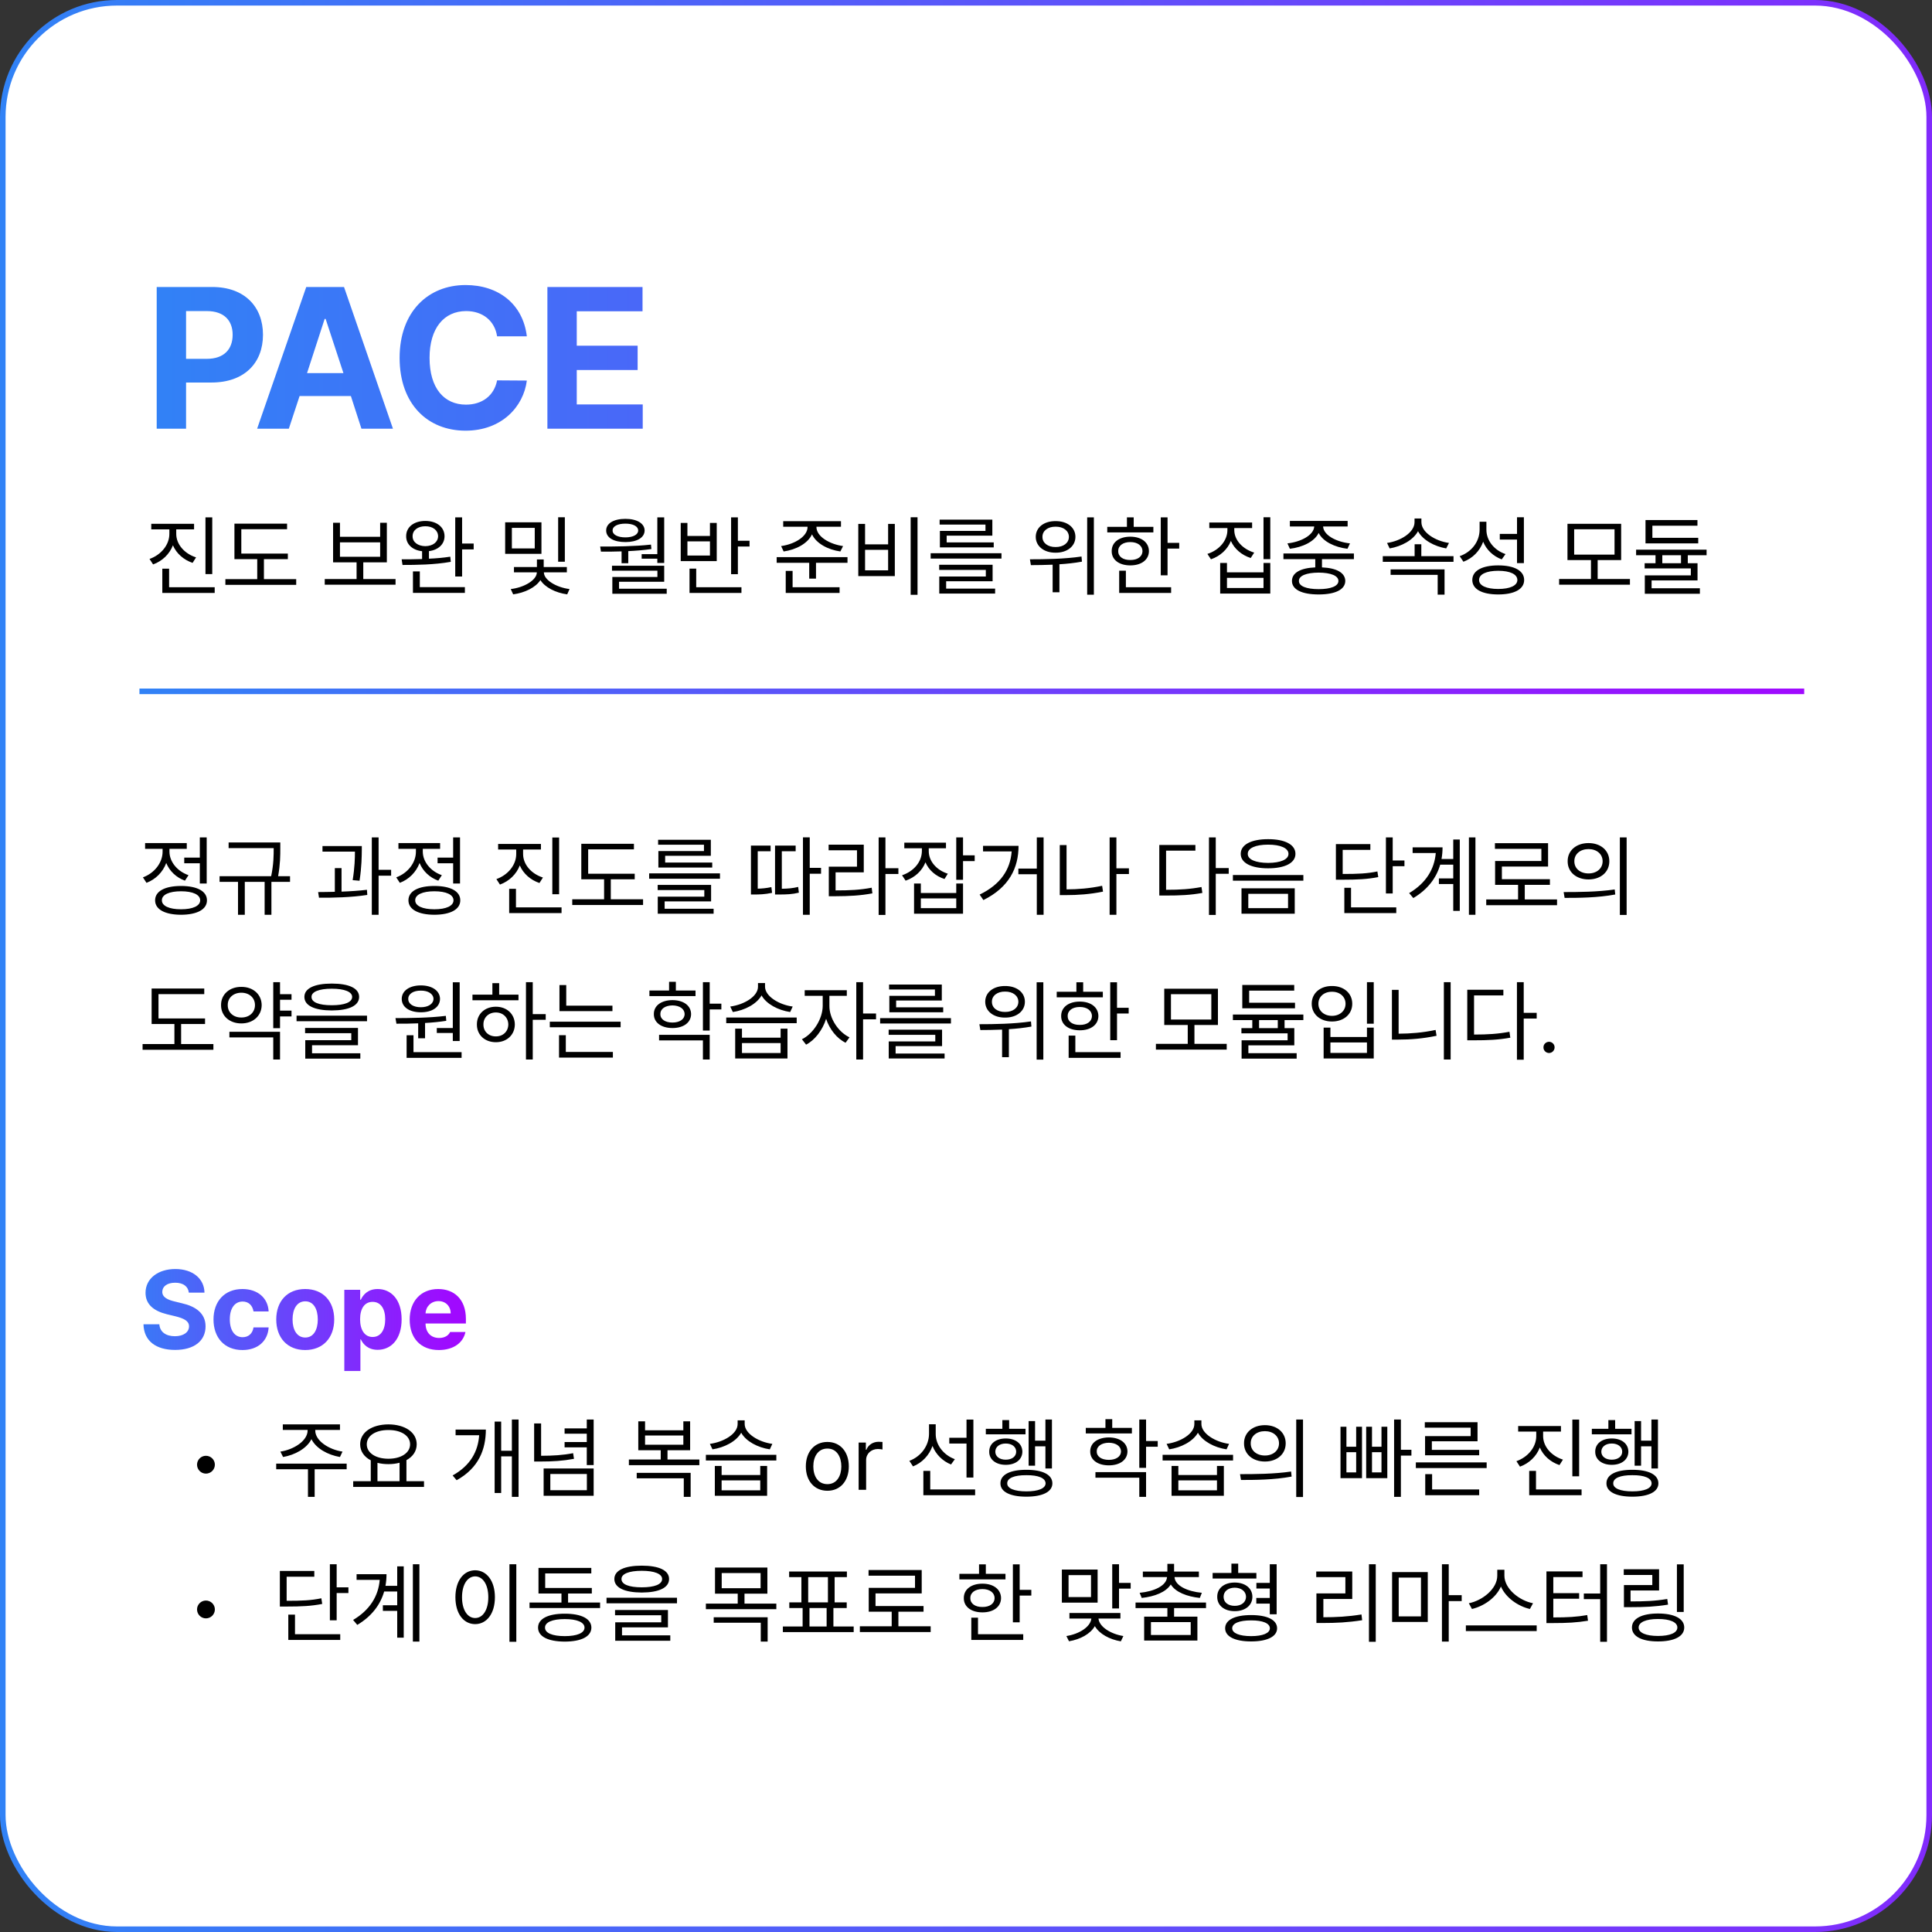 <svg width="347" height="347" viewBox="0 0 347 347" fill="none" xmlns="http://www.w3.org/2000/svg">
<rect x="0" y="0" width="347" height="347" fill="#333333" stroke="none"/>
<rect x="0.5" y="0.5" width="346" height="346" rx="20.5" fill="white" stroke="url(#paint0_linear_469_1567)"/>
<path d="M28.145 77V51.547H38.129C43.93 51.547 47.234 55.098 47.234 60.125C47.234 65.223 43.859 68.703 37.988 68.703H33.418V77H28.145ZM33.418 64.449H37.145C40.273 64.449 41.785 62.691 41.785 60.125C41.785 57.594 40.273 55.871 37.145 55.871H33.418V64.449ZM51.875 77H46.18L55.004 51.547H61.789L70.578 77H64.918L63.02 71.129H53.809L51.875 77ZM55.145 67.016H61.684L58.484 57.277H58.309L55.145 67.016ZM89.281 60.406C88.859 57.594 86.68 55.871 83.727 55.871C79.754 55.871 77.152 58.93 77.152 64.273C77.152 69.758 79.789 72.676 83.691 72.676C86.609 72.676 88.754 71.059 89.281 68.316L94.625 68.352C94.027 73.062 90.09 77.352 83.621 77.352C76.801 77.352 71.773 72.57 71.773 64.273C71.773 55.977 76.906 51.195 83.621 51.195C89.492 51.195 93.922 54.57 94.625 60.406H89.281ZM98.316 77V51.547H115.402V55.906H103.59V62.094H114.523V66.453H103.59V72.641H115.438V77H98.316Z" fill="url(#paint1_linear_469_1567)"/>
<path d="M25.045 124.168L324.045 124.168" stroke="url(#paint2_linear_469_1567)"/>
<path d="M33.913 232.162C33.795 231.049 32.897 230.385 31.471 230.385C29.987 230.385 29.166 231.068 29.147 232.006C29.127 233.021 30.202 233.49 31.413 233.764L32.682 234.076C35.104 234.623 36.92 235.854 36.92 238.217C36.92 240.814 34.889 242.455 31.452 242.455C28.034 242.455 25.846 240.873 25.768 237.846H28.62C28.717 239.271 29.85 239.994 31.413 239.994C32.956 239.994 33.952 239.271 33.952 238.217C33.952 237.26 33.073 236.811 31.53 236.42L29.987 236.049C27.604 235.463 26.139 234.271 26.139 232.201C26.139 229.623 28.405 227.924 31.491 227.924C34.616 227.924 36.686 229.662 36.725 232.162H33.913ZM43.541 242.475C40.299 242.475 38.346 240.229 38.346 236.986C38.346 233.744 40.319 231.518 43.541 231.518C46.276 231.518 48.131 233.119 48.248 235.541H45.534C45.358 234.486 44.674 233.764 43.581 233.764C42.194 233.764 41.276 234.936 41.276 236.947C41.276 238.998 42.174 240.17 43.581 240.17C44.596 240.17 45.358 239.545 45.534 238.412H48.248C48.112 240.814 46.354 242.475 43.541 242.475ZM54.811 242.475C51.608 242.475 49.616 240.268 49.616 236.986C49.616 233.705 51.608 231.518 54.811 231.518C58.014 231.518 60.026 233.705 60.026 236.986C60.026 240.268 58.014 242.475 54.811 242.475ZM54.831 240.229C56.315 240.229 57.077 238.842 57.077 236.986C57.077 235.111 56.315 233.725 54.831 233.725C53.327 233.725 52.545 235.111 52.545 236.986C52.545 238.842 53.327 240.229 54.831 240.229ZM61.842 246.244V231.654H64.694V233.432H64.811C65.202 232.572 66.061 231.518 67.838 231.518C70.182 231.518 72.135 233.334 72.135 236.967C72.135 240.502 70.26 242.436 67.838 242.436C66.1 242.436 65.221 241.439 64.811 240.561H64.733V246.244H61.842ZM64.674 236.947C64.674 238.861 65.495 240.131 66.92 240.131C68.405 240.131 69.186 238.822 69.186 236.947C69.186 235.092 68.405 233.822 66.92 233.822C65.475 233.822 64.674 235.033 64.674 236.947ZM78.815 242.475C75.573 242.475 73.581 240.365 73.581 237.006C73.581 233.725 75.592 231.518 78.698 231.518C81.491 231.518 83.678 233.275 83.678 236.889V237.709H76.432C76.432 239.311 77.389 240.307 78.874 240.307C79.85 240.307 80.553 239.877 80.846 239.232H83.6C83.19 241.186 81.432 242.475 78.815 242.475ZM76.432 235.893H80.944C80.944 234.604 80.045 233.686 78.756 233.686C77.428 233.686 76.481 234.672 76.432 235.893Z" fill="url(#paint3_linear_469_1567)"/>
<path d="M36.983 264.671C36.108 264.671 35.389 263.953 35.389 263.062C35.389 262.187 36.108 261.468 36.983 261.468C37.873 261.468 38.592 262.187 38.592 263.062C38.592 263.953 37.873 264.671 36.983 264.671ZM56.623 256.921C56.608 258.781 59.092 260.359 61.514 260.718L61.061 261.687C58.889 261.32 56.78 260.164 55.936 258.484C55.092 260.164 52.975 261.32 50.842 261.687L50.358 260.718C52.764 260.359 55.248 258.781 55.248 256.921V256.828H50.795V255.828H61.061V256.828H56.623V256.921ZM62.264 262.875V263.89H56.514V268.843H55.311V263.89H49.608V262.875H62.264ZM76.155 266.031V267.062H63.436V266.031H66.592V262.281C65.405 261.664 64.686 260.664 64.686 259.406C64.686 257.25 66.795 255.843 69.764 255.828C72.733 255.843 74.842 257.25 74.842 259.406C74.842 260.64 74.147 261.632 72.999 262.25V266.031H76.155ZM69.764 256.843C67.483 256.828 65.874 257.859 65.874 259.406C65.874 260.953 67.483 262 69.764 262C72.03 262 73.655 260.953 73.655 259.406C73.655 257.859 72.03 256.828 69.764 256.843ZM67.795 266.031H71.764V262.718C71.163 262.882 70.491 262.968 69.764 262.968C69.053 262.968 68.389 262.89 67.795 262.734V266.031ZM93.139 254.953V268.843H91.936V261.578H90.014V268.156H88.842V255.328H90.014V260.562H91.936V254.953H93.139ZM87.264 256.765C87.249 260.296 86.014 263.64 82.014 265.859L81.295 265C84.522 263.203 85.858 260.656 86.061 257.781H81.827V256.765H87.264ZM97.186 255.656V261.468C99.35 261.46 101.045 261.367 102.936 261L103.092 262.015C101.061 262.39 99.327 262.5 96.983 262.5H95.936V255.656H97.186ZM106.624 254.953V263.14H105.389V259.953H101.405V259H105.389V257.5H101.405V256.546H105.389V254.953H106.624ZM106.624 263.75V268.656H97.639V263.75H106.624ZM98.842 264.734V267.656H105.405V264.734H98.842ZM125.608 262.14V263.156H112.952V262.14H118.67V260.468H114.639V255.281H115.858V256.89H122.733V255.281H123.952V260.468H119.889V262.14H125.608ZM124.045 264.531V268.843H122.811V265.515H114.358V264.531H124.045ZM115.858 259.484H122.733V257.828H115.858V259.484ZM129.608 263.296V264.921H136.545V263.296H137.78V268.656H128.389V263.296H129.608ZM129.608 267.671H136.545V265.89H129.608V267.671ZM139.436 261.296V262.312H126.78V261.296H139.436ZM133.749 255.765C133.749 257.484 136.28 259.015 138.717 259.328L138.264 260.312C136.108 259.992 133.999 258.89 133.124 257.328C132.233 258.898 130.108 259.992 127.967 260.312L127.499 259.328C129.967 259 132.483 257.531 132.483 255.765V255.109H133.749V255.765ZM148.608 267.75C146.295 267.75 144.733 266.015 144.733 263.375C144.733 260.734 146.295 258.984 148.608 258.984C150.905 258.984 152.452 260.734 152.452 263.375C152.452 266.015 150.905 267.75 148.608 267.75ZM148.608 266.562C150.311 266.562 151.108 265.062 151.108 263.375C151.108 261.687 150.311 260.171 148.608 260.171C146.874 260.171 146.077 261.687 146.077 263.375C146.077 265.062 146.874 266.562 148.608 266.562ZM154.217 267.578V259.093H155.514V260.39H155.608C155.92 259.531 156.795 258.953 157.795 258.953C157.999 258.953 158.342 258.968 158.499 258.984V260.343C158.405 260.312 158.03 260.25 157.686 260.25C156.467 260.25 155.561 261.093 155.561 262.234V267.578H154.217ZM168.061 257.578C168.061 259.515 169.467 261.343 171.499 262.078L170.811 263.031C169.288 262.421 168.077 261.21 167.483 259.703C166.889 261.382 165.624 262.718 163.983 263.375L163.327 262.375C165.405 261.609 166.842 259.671 166.858 257.531V255.812H168.061V257.578ZM174.827 254.968V265.375H173.592V259.265H170.499V258.234H173.592V254.968H174.827ZM175.139 267.515V268.546H165.842V264.187H167.077V267.515H175.139ZM188.936 254.953V263.75H187.764V259.765H185.905V263.25H184.749V255.234H185.905V258.75H187.764V254.953H188.936ZM184.186 256.625V257.609H177.061V256.625H180.03V255.062H181.249V256.625H184.186ZM180.639 258.359C182.405 258.359 183.608 259.281 183.624 260.734C183.608 262.156 182.405 263.093 180.639 263.093C178.889 263.093 177.655 262.156 177.67 260.734C177.655 259.281 178.889 258.359 180.639 258.359ZM180.639 259.265C179.53 259.265 178.764 259.859 178.764 260.734C178.764 261.593 179.53 262.171 180.639 262.171C181.749 262.171 182.514 261.593 182.514 260.734C182.514 259.859 181.749 259.265 180.639 259.265ZM184.342 263.984C187.264 263.984 189.014 264.859 189.014 266.421C189.014 267.937 187.264 268.812 184.342 268.812C181.42 268.812 179.67 267.937 179.686 266.421C179.67 264.859 181.42 263.984 184.342 263.984ZM184.342 264.953C182.186 264.937 180.889 265.468 180.905 266.421C180.889 267.328 182.186 267.859 184.342 267.859C186.499 267.859 187.78 267.328 187.795 266.421C187.78 265.468 186.499 264.937 184.342 264.953ZM203.295 256.453V257.453H195.014V256.453H198.545V254.89H199.764V256.453H203.295ZM199.155 258.171C201.155 258.187 202.483 259.156 202.499 260.687C202.483 262.203 201.155 263.187 199.155 263.187C197.155 263.187 195.795 262.203 195.811 260.687C195.795 259.156 197.155 258.187 199.155 258.171ZM199.155 259.125C197.842 259.14 196.967 259.75 196.983 260.687C196.967 261.609 197.842 262.203 199.155 262.203C200.452 262.203 201.327 261.609 201.342 260.687C201.327 259.75 200.452 259.14 199.155 259.125ZM205.842 254.953V258.812H207.936V259.843H205.842V263.64H204.624V254.953H205.842ZM205.842 264.406V268.843H204.624V265.406H196.749V264.406H205.842ZM211.639 263.296V264.921H218.577V263.296H219.811V268.656H210.42V263.296H211.639ZM211.639 267.671H218.577V265.89H211.639V267.671ZM221.467 261.296V262.312H208.811V261.296H221.467ZM215.78 255.765C215.78 257.484 218.311 259.015 220.749 259.328L220.295 260.312C218.139 259.992 216.03 258.89 215.155 257.328C214.264 258.898 212.139 259.992 209.999 260.312L209.53 259.328C211.999 259 214.514 257.531 214.514 255.765V255.109H215.78V255.765ZM227.186 255.968C229.374 255.968 230.92 257.296 230.92 259.234C230.92 261.171 229.374 262.5 227.186 262.5C224.999 262.5 223.42 261.171 223.436 259.234C223.42 257.296 224.999 255.968 227.186 255.968ZM227.186 257.046C225.702 257.046 224.624 257.937 224.639 259.234C224.624 260.531 225.702 261.421 227.186 261.421C228.655 261.421 229.717 260.531 229.717 259.234C229.717 257.937 228.655 257.046 227.186 257.046ZM234.03 254.953V268.875H232.811V254.953H234.03ZM222.717 264.765C225.28 264.765 228.811 264.75 231.889 264.296L231.983 265.203C228.811 265.796 225.389 265.812 222.889 265.812L222.717 264.765ZM251.608 254.953V260.39H253.499V261.437H251.608V268.843H250.389V254.953H251.608ZM241.827 256.25V259.843H243.577V256.25H244.624V265.484H240.764V256.25H241.827ZM241.827 264.453H243.577V260.828H241.827V264.453ZM246.42 256.25V259.843H248.124V256.25H249.17V265.484H245.374V256.25H246.42ZM246.42 264.453H248.124V260.828H246.42V264.453ZM267.014 262.656V263.671H254.295V262.656H267.014ZM265.67 267.515V268.546H255.983V264.765H257.217V267.515H265.67ZM265.374 255.437V258.859H257.17V260.406H265.67V261.375H255.952V257.937H264.139V256.421H255.905V255.437H265.374ZM277.155 257.937C277.155 259.812 278.639 261.5 280.717 262.156L280.092 263.14C278.475 262.593 277.186 261.453 276.561 259.984C275.952 261.57 274.647 262.82 272.999 263.421L272.358 262.437C274.436 261.703 275.92 259.906 275.92 257.937V257.125H272.67V256.125H280.358V257.125H277.155V257.937ZM283.624 254.968V265.156H282.405V254.968H283.624ZM284.061 267.515V268.546H274.655V264.187H275.874V267.515H284.061ZM297.78 254.953V263.75H296.608V259.765H294.749V263.25H293.592V255.234H294.749V258.75H296.608V254.953H297.78ZM293.03 256.625V257.609H285.905V256.625H288.874V255.062H290.092V256.625H293.03ZM289.483 258.359C291.249 258.359 292.452 259.281 292.467 260.734C292.452 262.156 291.249 263.093 289.483 263.093C287.733 263.093 286.499 262.156 286.514 260.734C286.499 259.281 287.733 258.359 289.483 258.359ZM289.483 259.265C288.374 259.265 287.608 259.859 287.608 260.734C287.608 261.593 288.374 262.171 289.483 262.171C290.592 262.171 291.358 261.593 291.358 260.734C291.358 259.859 290.592 259.265 289.483 259.265ZM293.186 263.984C296.108 263.984 297.858 264.859 297.858 266.421C297.858 267.937 296.108 268.812 293.186 268.812C290.264 268.812 288.514 267.937 288.53 266.421C288.514 264.859 290.264 263.984 293.186 263.984ZM293.186 264.953C291.03 264.937 289.733 265.468 289.749 266.421C289.733 267.328 291.03 267.859 293.186 267.859C295.342 267.859 296.624 267.328 296.639 266.421C296.624 265.468 295.342 264.937 293.186 264.953ZM36.983 290.671C36.108 290.671 35.389 289.953 35.389 289.062C35.389 288.187 36.108 287.468 36.983 287.468C37.873 287.468 38.592 288.187 38.592 289.062C38.592 289.953 37.873 290.671 36.983 290.671ZM60.467 280.953V285.093H62.577V286.125H60.467V291.015H59.248V280.953H60.467ZM56.452 282.156V283.187H51.483V287.515C54.272 287.515 55.858 287.445 57.717 287.062L57.873 288.078C55.92 288.453 54.264 288.546 51.342 288.546H50.264V282.156H56.452ZM61.108 293.515V294.546H51.78V290H52.983V293.515H61.108ZM75.327 280.953V294.843H74.155V280.953H75.327ZM72.514 281.328V294.14H71.342V289.328H68.764V288.312H71.342V285.843H68.999C68.319 288.195 66.795 290.273 64.17 291.843L63.42 290.953C66.444 289.164 67.96 286.656 68.202 283.75H64.045V282.734H69.42C69.42 283.445 69.358 284.148 69.233 284.828H71.342V281.328H72.514ZM92.733 280.953V294.875H91.499V280.953H92.733ZM85.342 282.031C87.405 282.046 88.889 283.921 88.889 286.875C88.889 289.828 87.405 291.703 85.342 291.703C83.264 291.703 81.795 289.828 81.795 286.875C81.795 283.921 83.264 282.046 85.342 282.031ZM85.342 283.125C83.952 283.14 82.983 284.609 82.983 286.875C82.983 289.14 83.952 290.609 85.342 290.609C86.733 290.609 87.702 289.14 87.702 286.875C87.702 284.609 86.733 283.14 85.342 283.125ZM107.78 287.828V288.812H95.108V287.828H100.842V286.203H96.717V281.609H106.202V282.593H97.92V285.203H106.295V286.203H102.03V287.828H107.78ZM101.436 289.828C104.42 289.828 106.202 290.734 106.217 292.328C106.202 293.937 104.42 294.828 101.436 294.843C98.436 294.828 96.639 293.937 96.639 292.328C96.639 290.734 98.436 289.828 101.436 289.828ZM101.436 290.796C99.202 290.796 97.874 291.375 97.889 292.328C97.874 293.296 99.202 293.859 101.436 293.859C103.639 293.859 104.983 293.296 104.983 292.328C104.983 291.375 103.639 290.796 101.436 290.796ZM115.264 281.203C118.358 281.203 120.17 282.046 120.17 283.593C120.17 285.171 118.358 286.015 115.264 286.031C112.17 286.015 110.342 285.171 110.342 283.593C110.342 282.046 112.17 281.203 115.264 281.203ZM115.264 282.125C112.952 282.125 111.608 282.687 111.624 283.593C111.608 284.562 112.952 285.093 115.264 285.093C117.561 285.093 118.92 284.562 118.92 283.593C118.92 282.687 117.561 282.125 115.264 282.125ZM121.592 286.968V287.968H108.936V286.968H121.592ZM119.967 289.171V292.281H111.717V293.718H120.389V294.687H110.499V291.375H118.764V290.109H110.467V289.171H119.967ZM137.827 281.546V286.234H133.717V288.015H139.436V289.015H126.78V288.015H132.499V286.234H128.42V281.546H137.827ZM129.624 282.531V285.25H136.608V282.531H129.624ZM137.874 290.468V294.843H136.639V291.453H128.186V290.468H137.874ZM153.327 292.125V293.14H140.608V292.125H144.155V288.812H141.764V287.796H143.936V283.265H141.733V282.25H152.108V283.265H149.905V287.796H152.077V288.812H149.686V292.125H153.327ZM145.155 287.796H148.702V283.265H145.155V287.796ZM145.389 292.125H148.467V288.812H145.389V292.125ZM167.155 292.093V293.125H154.436V292.093H160.155V289.468H156.03V285.187H164.342V283H155.999V281.984H165.545V286.187H157.249V288.453H165.874V289.468H161.358V292.093H167.155ZM183.139 280.968V285.546H185.233V286.578H183.139V291.375H181.92V280.968H183.139ZM180.592 282.671V283.671H172.311V282.671H175.842V280.968H177.061V282.671H180.592ZM176.452 284.437C178.436 284.437 179.78 285.453 179.795 287.031C179.78 288.593 178.436 289.593 176.452 289.593C174.452 289.593 173.092 288.593 173.108 287.031C173.092 285.453 174.452 284.437 176.452 284.437ZM176.452 285.406C175.139 285.406 174.264 286.046 174.28 287.031C174.264 288.015 175.139 288.64 176.452 288.625C177.749 288.64 178.624 288.015 178.639 287.031C178.624 286.046 177.749 285.406 176.452 285.406ZM183.78 293.515V294.546H174.452V290.546H175.655V293.515H183.78ZM197.139 281.906V287.843H190.717V281.906H197.139ZM191.92 282.906V286.843H195.952V282.906H191.92ZM200.983 280.953V284.296H203.077V285.328H200.983V288.89H199.764V280.953H200.983ZM201.233 289.703V290.703H197.295C197.428 292.187 199.499 293.484 201.764 293.843L201.311 294.796C199.28 294.46 197.436 293.453 196.639 292.062C195.85 293.46 194.022 294.453 191.999 294.781L191.53 293.843C193.827 293.484 195.858 292.21 196.014 290.703H192.077V289.703H201.233ZM216.608 287.828V288.828H210.874V290.359H215.061V294.656H205.499V290.359H209.67V288.828H203.952V287.828H216.608ZM210.874 280.875V282.265H215.327V283.25H210.952C211.038 284.796 213.249 285.835 215.858 286.078L215.499 287C213.186 286.757 211.124 285.96 210.28 284.578C209.428 285.96 207.366 286.757 205.061 287L204.686 286.078C207.311 285.835 209.506 284.796 209.608 283.25H205.264V282.265H209.67V280.875H210.874ZM206.717 291.343V293.656H213.858V291.343H206.717ZM225.655 282.515V283.515H217.795V282.515H221.17V280.843H222.389V282.515H225.655ZM221.764 284.234C223.624 284.234 224.936 285.25 224.936 286.796C224.936 288.359 223.624 289.375 221.764 289.375C219.889 289.375 218.608 288.359 218.624 286.796C218.608 285.25 219.889 284.234 221.764 284.234ZM221.764 285.156C220.561 285.171 219.764 285.828 219.764 286.796C219.764 287.781 220.561 288.421 221.764 288.421C222.967 288.421 223.78 287.781 223.795 286.796C223.78 285.828 222.967 285.171 221.764 285.156ZM229.295 280.953V289.937H228.061V288.015H225.639V287H228.061V285.312H225.655V284.296H228.061V280.953H229.295ZM224.717 290.078C227.608 290.078 229.374 290.937 229.374 292.453C229.374 293.937 227.608 294.812 224.717 294.812C221.795 294.812 220.045 293.937 220.045 292.453C220.045 290.937 221.795 290.078 224.717 290.078ZM224.717 291.031C222.608 291.031 221.311 291.546 221.311 292.453C221.311 293.328 222.608 293.859 224.717 293.859C226.795 293.859 228.077 293.328 228.077 292.453C228.077 291.546 226.795 291.031 224.717 291.031ZM247.092 280.953V294.875H245.874V280.953H247.092ZM242.874 282.25V287.187H237.686V290.468C239.991 290.468 242.045 290.367 244.53 289.968L244.655 291C242.092 291.406 239.983 291.5 237.592 291.5H236.436V286.187H241.639V283.265H236.405V282.25H242.874ZM256.436 282.359V291.312H250.03V282.359H256.436ZM251.217 283.343V290.312H255.217V283.343H251.217ZM260.202 280.953V286.5H262.53V287.562H260.202V294.843H258.983V280.953H260.202ZM270.202 283C270.202 285.375 272.92 287.5 275.342 287.953L274.78 288.984C272.686 288.5 270.475 287.007 269.577 284.953C268.678 287 266.475 288.492 264.374 288.984L263.811 287.953C266.217 287.484 268.92 285.39 268.92 283V281.937H270.202V283ZM275.999 291.937V292.953H263.28V291.937H275.999ZM288.624 280.953V294.875H287.405V287.218H284.467V286.203H287.405V280.953H288.624ZM284.233 282.234V283.25H278.983V286.14H283.624V287.14H278.983V290.5C281.538 290.5 283.163 290.414 285.077 290.078L285.217 291.093C283.202 291.421 281.499 291.515 278.811 291.515H277.749V282.234H284.233ZM302.405 280.968V289.515H301.186V280.968H302.405ZM297.983 281.843V285.656H292.858V287.625C295.342 287.625 297.202 287.562 299.452 287.187L299.592 288.203C297.264 288.578 295.358 288.656 292.795 288.656H291.67V284.687H296.764V282.875H291.639V281.843H297.983ZM297.795 289.796C300.717 289.796 302.499 290.718 302.499 292.312C302.499 293.906 300.717 294.812 297.795 294.812C294.874 294.812 293.108 293.906 293.108 292.312C293.108 290.718 294.874 289.796 297.795 289.796ZM297.795 290.781C295.639 290.781 294.311 291.359 294.311 292.312C294.311 293.265 295.639 293.828 297.795 293.828C299.952 293.828 301.264 293.265 301.264 292.312C301.264 291.359 299.952 290.781 297.795 290.781Z" fill="black"/>
<path d="M31.653 95.892C31.653 97.767 33.138 99.454 35.216 100.11L34.591 101.095C32.974 100.548 31.685 99.407 31.06 97.939C30.45 99.524 29.145 100.774 27.497 101.376L26.856 100.392C28.935 99.657 30.419 97.86 30.419 95.892V95.079H27.169V94.079H34.856V95.079H31.653V95.892ZM38.122 92.923V103.11H36.903V92.923H38.122ZM38.56 105.47V106.501H29.153V102.142H30.372V105.47H38.56ZM51.7 99.423V100.423H47.403V104.017H53.2V105.048H40.481V104.017H46.2V100.423H42.106V94.048H51.56V95.048H43.341V99.423H51.7ZM71.044 104.001V105.017H58.325V104.001H64.044V101.001H59.825V93.892H61.06V96.407H68.278V93.892H69.481V101.001H65.247V104.001H71.044ZM61.06 100.001H68.278V97.407H61.06V100.001ZM76.388 93.564C78.419 93.564 79.841 94.657 79.841 96.314C79.841 97.743 78.716 98.782 77.044 98.985V100.345C78.341 100.29 79.661 100.173 80.872 99.985L80.966 100.907C78.028 101.438 74.7 101.47 72.294 101.47L72.138 100.454C73.216 100.462 74.481 100.454 75.81 100.407V99.001C74.091 98.814 72.935 97.767 72.95 96.314C72.935 94.657 74.356 93.564 76.388 93.564ZM76.388 94.517C75.044 94.517 74.091 95.235 74.106 96.314C74.091 97.36 75.044 98.079 76.388 98.095C77.747 98.079 78.669 97.36 78.685 96.314C78.669 95.235 77.747 94.517 76.388 94.517ZM82.997 92.923V97.626H85.075V98.673H82.997V103.548H81.763V92.923H82.997ZM83.497 105.454V106.485H74.169V102.626H75.403V105.454H83.497ZM97.247 93.814V99.47H90.731V93.814H97.247ZM91.935 94.814V98.501H96.044V94.814H91.935ZM101.45 92.907V100.892H100.247V92.907H101.45ZM97.685 102.798C97.685 104.157 99.903 105.501 102.294 105.798L101.872 106.751C99.778 106.47 97.872 105.485 97.06 104.188C96.216 105.509 94.263 106.47 92.169 106.751L91.731 105.798C94.122 105.532 96.419 104.188 96.419 102.798H92.31V101.845H96.435V100.485H97.653V101.845H101.81V102.798H97.685ZM119.294 92.923V101.11H118.06V100.345H115.247V99.532H118.06V92.923H119.294ZM107.794 98.157C110.481 98.173 113.919 98.142 116.919 97.814L116.997 98.61C115.638 98.806 114.224 98.923 112.841 98.985V101.157H111.638V99.032C110.325 99.079 109.067 99.087 107.935 99.079L107.794 98.157ZM119.294 101.61V104.485H111.185V105.735H119.747V106.642H109.981V103.626H118.075V102.501H109.919V101.61H119.294ZM112.325 93.189C114.388 93.189 115.763 94.001 115.778 95.282C115.763 96.579 114.388 97.36 112.325 97.36C110.231 97.36 108.872 96.579 108.872 95.282C108.872 94.001 110.231 93.189 112.325 93.189ZM112.325 94.048C110.919 94.048 110.013 94.532 110.028 95.282C110.013 96.017 110.919 96.517 112.325 96.517C113.716 96.517 114.622 96.017 114.622 95.282C114.622 94.532 113.716 94.048 112.325 94.048ZM132.528 92.923V97.126H134.622V98.157H132.528V103.126H131.31V92.923H132.528ZM133.169 105.47V106.501H123.841V102.126H125.044V105.47H133.169ZM123.466 93.923V96.267H127.513V93.923H128.731V100.782H122.263V93.923H123.466ZM123.466 99.782H127.513V97.235H123.466V99.782ZM146.638 94.642C146.622 96.345 148.966 97.735 151.419 98.079L150.935 99.048C148.692 98.728 146.599 97.603 145.841 95.97C145.091 97.603 143.005 98.728 140.747 99.048L140.294 98.079C142.747 97.735 145.044 96.345 145.044 94.642V94.61H140.669V93.61H151.044V94.61H146.638V94.642ZM152.216 100.063V101.079H146.56V103.923H145.341V101.079H139.497V100.063H152.216ZM150.794 105.47V106.501H141.122V102.532H142.356V105.47H150.794ZM164.794 92.907V106.829H163.56V92.907H164.794ZM155.372 94.095V97.767H159.513V94.095H160.716V103.47H154.153V94.095H155.372ZM155.372 102.438H159.513V98.751H155.372V102.438ZM179.872 99.36V100.329H167.153V99.36H179.872ZM178.278 101.438V104.392H169.935V105.72H178.731V106.61H168.7V103.548H177.06V102.36H168.685V101.438H178.278ZM178.231 93.329V96.204H170.028V97.423H178.481V98.314H168.81V95.36H176.997V94.22H168.763V93.329H178.231ZM189.591 93.595C191.669 93.579 193.153 94.72 193.153 96.423C193.153 98.11 191.669 99.282 189.591 99.267C187.513 99.282 186.028 98.11 186.028 96.423C186.028 94.72 187.513 93.579 189.591 93.595ZM189.591 94.595C188.2 94.579 187.216 95.345 187.231 96.423C187.216 97.517 188.2 98.267 189.591 98.251C190.997 98.267 191.981 97.517 191.981 96.423C191.981 95.345 190.997 94.579 189.591 94.595ZM196.466 92.923V106.813H195.263V92.923H196.466ZM184.981 100.454C187.591 100.454 191.153 100.407 194.247 99.954L194.325 100.876C192.997 101.118 191.614 101.267 190.278 101.345V106.376H189.06V101.423C187.646 101.485 186.31 101.493 185.153 101.501L184.981 100.454ZM209.7 92.923V97.501H211.794V98.532H209.7V103.329H208.481V92.923H209.7ZM207.153 94.626V95.626H198.872V94.626H202.403V92.923H203.622V94.626H207.153ZM203.013 96.392C204.997 96.392 206.341 97.407 206.356 98.985C206.341 100.548 204.997 101.548 203.013 101.548C201.013 101.548 199.653 100.548 199.669 98.985C199.653 97.407 201.013 96.392 203.013 96.392ZM203.013 97.36C201.7 97.36 200.825 98.001 200.841 98.985C200.825 99.97 201.7 100.595 203.013 100.579C204.31 100.595 205.185 99.97 205.2 98.985C205.185 98.001 204.31 97.36 203.013 97.36ZM210.341 105.47V106.501H201.013V102.501H202.216V105.47H210.341ZM221.685 95.204C221.685 97.017 223.2 98.626 225.263 99.251L224.638 100.22C223.013 99.704 221.708 98.587 221.075 97.157C220.466 98.689 219.153 99.884 217.497 100.454L216.856 99.485C218.95 98.829 220.45 97.11 220.45 95.204V94.845H217.2V93.845H224.888V94.845H221.685V95.204ZM228.153 92.907V100.423H226.935V92.907H228.153ZM220.372 101.11V102.798H226.935V101.11H228.153V106.61H219.153V101.11H220.372ZM220.372 105.61H226.935V103.782H220.372V105.61ZM243.169 99.407V100.423H237.435V101.907C240.06 102.017 241.606 102.876 241.622 104.345C241.606 105.892 239.825 106.767 236.841 106.767C233.825 106.767 232.044 105.892 232.044 104.345C232.044 102.876 233.583 102.017 236.231 101.907V100.423H230.513V99.407H243.169ZM236.841 102.845C234.606 102.86 233.278 103.407 233.294 104.345C233.278 105.267 234.606 105.813 236.841 105.813C239.044 105.813 240.388 105.267 240.388 104.345C240.388 103.407 239.044 102.86 236.841 102.845ZM242.044 93.564V94.564H237.638C237.716 96.126 240.013 97.337 242.466 97.595L242.013 98.564C239.739 98.29 237.606 97.274 236.841 95.72C236.083 97.274 233.958 98.29 231.669 98.564L231.231 97.595C233.638 97.337 235.95 96.126 236.044 94.564H231.669V93.564H242.044ZM261.06 99.892V100.907H248.356V99.892H254.075V97.751H255.278V99.892H261.06ZM255.294 93.782C255.294 95.626 257.794 97.173 260.247 97.517L259.747 98.501C257.638 98.134 255.552 97.017 254.685 95.407C253.81 97.024 251.716 98.134 249.591 98.501L249.122 97.517C251.575 97.173 254.06 95.626 254.06 93.782V93.126H255.294V93.782ZM259.45 102.267V106.798H258.216V103.251H249.763V102.267H259.45ZM266.966 95.095C266.95 97.079 268.356 98.829 270.403 99.517L269.716 100.47C268.185 99.892 266.981 98.767 266.388 97.298C265.786 98.962 264.513 100.259 262.841 100.892L262.169 99.892C264.31 99.142 265.731 97.298 265.747 95.142V93.704H266.966V95.095ZM273.7 92.907V101.142H272.466V96.907H269.372V95.892H272.466V92.907H273.7ZM269.091 101.548C271.981 101.548 273.747 102.501 273.747 104.173C273.747 105.829 271.981 106.767 269.091 106.767C266.2 106.767 264.435 105.829 264.435 104.173C264.435 102.501 266.2 101.548 269.091 101.548ZM269.091 102.517C266.966 102.517 265.638 103.142 265.653 104.173C265.638 105.173 266.966 105.782 269.091 105.782C271.216 105.782 272.528 105.173 272.528 104.173C272.528 103.142 271.216 102.517 269.091 102.517ZM292.747 103.985V105.017H280.028V103.985H285.747V100.595H281.528V94.079H291.169V100.595H286.95V103.985H292.747ZM282.731 95.064V99.61H289.981V95.064H282.731ZM305.013 96.595V97.595H295.544V93.407H304.872V94.423H296.778V96.595H305.013ZM306.513 98.72V99.72H303.138V101.157H304.888V104.251H296.638V105.657H305.31V106.642H295.419V103.345H303.685V102.095H295.388V101.157H297.341V99.72H293.856V98.72H306.513ZM298.56 101.157H301.919V99.72H298.56V101.157Z" fill="black"/>
<path d="M37.123 150.407V158.688H35.889V155.048H33.092V154.032H35.889V150.407H37.123ZM32.514 159.126C35.405 159.126 37.17 160.063 37.17 161.704C37.17 163.345 35.405 164.282 32.514 164.298C29.623 164.282 27.858 163.345 27.858 161.704C27.858 160.063 29.623 159.126 32.514 159.126ZM32.514 160.079C30.389 160.079 29.061 160.688 29.077 161.704C29.061 162.704 30.389 163.313 32.514 163.313C34.639 163.313 35.952 162.704 35.952 161.704C35.952 160.688 34.639 160.079 32.514 160.079ZM30.436 152.954C30.436 154.767 31.827 156.485 33.858 157.188L33.217 158.173C31.655 157.61 30.444 156.446 29.858 155.001C29.248 156.634 27.959 157.938 26.311 158.563L25.67 157.579C27.733 156.829 29.202 154.954 29.202 152.97V152.454H26.061V151.423H33.545V152.454H30.436V152.954ZM50.342 151.313V152.376C50.342 153.626 50.342 155.173 49.952 157.376H52.092V158.392H48.748V164.298H47.53V158.392H43.967V164.298H42.748V158.392H39.436V157.376H48.702C49.155 155.188 49.155 153.618 49.155 152.376V152.329H41.061V151.313H50.342ZM64.983 151.954V152.673C64.967 153.767 64.967 155.61 64.577 158.188L63.342 158.079C63.717 155.751 63.748 154.063 63.748 152.954H57.92V151.954H64.983ZM61.342 155.923V160.142C62.881 160.087 64.46 159.985 65.905 159.813L65.967 160.735C63.045 161.188 59.78 161.251 57.295 161.235L57.139 160.22C58.053 160.212 59.069 160.204 60.139 160.173V155.923H61.342ZM67.999 150.407V156.22H70.249V157.282H67.999V164.298H66.78V150.407H67.999ZM82.624 150.407V158.688H81.389V155.048H78.592V154.032H81.389V150.407H82.624ZM78.014 159.126C80.905 159.126 82.67 160.063 82.67 161.704C82.67 163.345 80.905 164.282 78.014 164.298C75.124 164.282 73.358 163.345 73.358 161.704C73.358 160.063 75.124 159.126 78.014 159.126ZM78.014 160.079C75.889 160.079 74.561 160.688 74.577 161.704C74.561 162.704 75.889 163.313 78.014 163.313C80.139 163.313 81.452 162.704 81.452 161.704C81.452 160.688 80.139 160.079 78.014 160.079ZM75.936 152.954C75.936 154.767 77.327 156.485 79.358 157.188L78.717 158.173C77.155 157.61 75.944 156.446 75.358 155.001C74.749 156.634 73.46 157.938 71.811 158.563L71.17 157.579C73.233 156.829 74.702 154.954 74.702 152.97V152.454H71.561V151.423H79.045V152.454H75.936V152.954ZM93.952 153.392C93.952 155.267 95.436 156.954 97.514 157.61L96.889 158.595C95.272 158.048 93.983 156.907 93.358 155.438C92.749 157.024 91.444 158.274 89.795 158.876L89.155 157.892C91.233 157.157 92.717 155.36 92.717 153.392V152.579H89.467V151.579H97.155V152.579H93.952V153.392ZM100.42 150.423V160.61H99.202V150.423H100.42ZM100.858 162.97V164.001H91.452V159.642H92.67V162.97H100.858ZM113.999 156.923V157.923H109.702V161.517H115.499V162.548H102.78V161.517H108.499V157.923H104.405V151.548H113.858V152.548H105.639V156.923H113.999ZM129.311 156.86V157.829H116.592V156.86H129.311ZM127.717 158.938V161.892H119.374V163.22H128.17V164.11H118.139V161.048H126.499V159.86H118.124V158.938H127.717ZM127.67 150.829V153.704H119.467V154.923H127.92V155.813H118.249V152.86H126.436V151.72H118.202V150.829H127.67ZM145.436 150.392V155.876H147.467V156.923H145.436V164.298H144.217V150.392H145.436ZM138.405 151.876V152.892H136.092V159.61C136.78 159.595 137.624 159.532 138.545 159.329L138.67 160.36C137.358 160.642 136.311 160.657 135.483 160.657H134.874V151.876H138.405ZM142.905 151.876V152.892H140.42V159.626C141.506 159.61 142.374 159.54 143.358 159.298L143.483 160.329C142.264 160.626 141.28 160.657 139.874 160.657H139.202V151.876H142.905ZM159.03 150.407V155.938H161.358V156.97H159.03V164.329H157.811V150.407H159.03ZM155.139 151.704V156.673H150.077V159.923C152.655 159.923 154.452 159.837 156.561 159.438L156.686 160.454C154.499 160.86 152.639 160.954 149.967 160.97H148.858V155.657H153.92V152.72H148.827V151.704H155.139ZM166.811 152.845C166.795 154.642 168.17 156.267 170.233 156.923L169.639 157.876C168.038 157.36 166.811 156.267 166.217 154.876C165.608 156.415 164.327 157.603 162.655 158.173L162.014 157.204C164.108 156.501 165.561 154.813 165.577 152.86V152.36H162.42V151.345H169.905V152.36H166.811V152.845ZM172.967 150.407V153.626H175.061V154.657H172.967V158.017H171.749V150.407H172.967ZM165.389 158.688V160.392H171.749V158.688H172.967V164.11H164.17V158.688H165.389ZM165.389 163.11H171.749V161.36H165.389V163.11ZM187.436 150.407V164.298H186.217V157.017H182.905V156.001H186.217V150.407H187.436ZM182.936 151.923C182.936 155.86 181.264 159.36 176.624 161.657L175.952 160.673C179.717 158.853 181.459 156.181 181.702 152.923H176.561V151.923H182.936ZM202.764 155.954V156.985H200.514V164.298H199.295V150.407H200.514V155.954H202.764ZM191.561 151.782V159.735C193.592 159.728 195.663 159.571 197.952 159.095L198.108 160.142C195.717 160.626 193.561 160.767 191.452 160.767H190.342V151.782H191.561ZM218.358 150.407V155.907H220.686V156.938H218.358V164.329H217.139V150.407H218.358ZM214.702 151.767V152.782H209.436V159.813C211.952 159.813 213.733 159.696 215.795 159.313L215.952 160.376C213.78 160.767 211.952 160.845 209.311 160.845H208.217V151.767H214.702ZM227.764 150.72C230.78 150.72 232.67 151.688 232.67 153.36C232.67 155.001 230.78 155.954 227.764 155.954C224.749 155.954 222.842 155.001 222.842 153.36C222.842 151.688 224.749 150.72 227.764 150.72ZM227.764 151.704C225.514 151.704 224.092 152.329 224.108 153.36C224.092 154.376 225.514 154.97 227.764 154.985C229.983 154.97 231.42 154.376 231.42 153.36C231.42 152.329 229.983 151.704 227.764 151.704ZM232.545 159.548V164.11H222.983V159.548H232.545ZM224.202 160.532V163.11H231.342V160.532H224.202ZM234.092 157.157V158.173H221.436V157.157H234.092ZM250.139 150.407V154.548H252.249V155.579H250.139V160.47H248.92V150.407H250.139ZM246.124 151.61V152.642H241.155V156.97C243.944 156.97 245.53 156.899 247.389 156.517L247.545 157.532C245.592 157.907 243.936 158.001 241.014 158.001H239.936V151.61H246.124ZM250.78 162.97V164.001H241.452V159.454H242.655V162.97H250.78ZM264.999 150.407V164.298H263.827V150.407H264.999ZM262.186 150.782V163.595H261.014V158.782H258.436V157.767H261.014V155.298H258.67C257.991 157.649 256.467 159.728 253.842 161.298L253.092 160.407C256.116 158.618 257.631 156.11 257.874 153.204H253.717V152.188H259.092C259.092 152.899 259.03 153.603 258.905 154.282H261.014V150.782H262.186ZM279.655 161.548V162.579H266.936V161.548H272.655V158.923H268.53V154.642H276.842V152.454H268.499V151.438H278.045V155.642H269.749V157.907H278.374V158.923H273.858V161.548H279.655ZM285.311 151.423C287.499 151.423 289.045 152.751 289.045 154.688C289.045 156.626 287.499 157.954 285.311 157.954C283.124 157.954 281.545 156.626 281.561 154.688C281.545 152.751 283.124 151.423 285.311 151.423ZM285.311 152.501C283.827 152.501 282.749 153.392 282.764 154.688C282.749 155.985 283.827 156.876 285.311 156.876C286.78 156.876 287.842 155.985 287.842 154.688C287.842 153.392 286.78 152.501 285.311 152.501ZM292.155 150.407V164.329H290.936V150.407H292.155ZM280.842 160.22C283.405 160.22 286.936 160.204 290.014 159.751L290.108 160.657C286.936 161.251 283.514 161.267 281.014 161.267L280.842 160.22ZM36.827 182.923V183.923H32.53V187.517H38.327V188.548H25.608V187.517H31.327V183.923H27.233V177.548H36.686V178.548H28.467V182.923H36.827ZM52.358 178.563V179.563H50.295V181.517H52.358V182.563H50.295V184.673H49.077V176.407H50.295V178.563H52.358ZM50.295 185.313V190.298H49.077V186.329H41.202V185.313H50.295ZM43.342 177.251C45.452 177.235 46.983 178.595 46.998 180.517C46.983 182.47 45.452 183.813 43.342 183.813C41.233 183.813 39.686 182.47 39.702 180.517C39.686 178.595 41.233 177.235 43.342 177.251ZM43.342 178.298C41.936 178.298 40.889 179.204 40.905 180.517C40.889 181.845 41.936 182.767 43.342 182.751C44.764 182.767 45.795 181.845 45.795 180.517C45.795 179.204 44.764 178.298 43.342 178.298ZM59.592 176.657C62.686 176.657 64.499 177.501 64.499 179.048C64.499 180.626 62.686 181.47 59.592 181.485C56.498 181.47 54.67 180.626 54.67 179.048C54.67 177.501 56.498 176.657 59.592 176.657ZM59.592 177.579C57.28 177.579 55.936 178.142 55.952 179.048C55.936 180.017 57.28 180.548 59.592 180.548C61.889 180.548 63.248 180.017 63.248 179.048C63.248 178.142 61.889 177.579 59.592 177.579ZM65.92 182.423V183.423H53.264V182.423H65.92ZM64.295 184.626V187.735H56.045V189.173H64.717V190.142H54.827V186.829H63.092V185.563H54.795V184.626H64.295ZM82.561 176.423V186.97H81.327V185.532H78.452V184.642H81.327V176.423H82.561ZM82.905 188.97V190.001H73.03V185.938H74.264V188.97H82.905ZM71.03 182.86C73.624 182.845 77.092 182.829 80.077 182.454L80.155 183.345C78.913 183.54 77.616 183.665 76.342 183.735V186.485H75.108V183.798C73.702 183.86 72.366 183.868 71.202 183.86L71.03 182.86ZM75.592 176.985C77.624 176.985 79.014 177.954 79.03 179.407C79.014 180.892 77.624 181.813 75.592 181.813C73.545 181.813 72.155 180.892 72.155 179.407C72.155 177.954 73.545 176.985 75.592 176.985ZM75.592 177.923C74.233 177.907 73.311 178.517 73.327 179.407C73.311 180.313 74.233 180.907 75.592 180.907C76.905 180.907 77.842 180.313 77.858 179.407C77.842 178.517 76.905 177.907 75.592 177.923ZM95.686 176.407V182.142H98.014V183.157H95.686V190.298H94.467V176.407H95.686ZM93.124 178.642V179.657H84.858V178.642H88.436V176.579H89.655V178.642H93.124ZM89.061 180.813C91.03 180.813 92.452 182.126 92.467 184.001C92.452 185.876 91.03 187.188 89.061 187.188C87.077 187.188 85.639 185.876 85.655 184.001C85.639 182.126 87.077 180.813 89.061 180.813ZM89.061 181.845C87.764 181.845 86.811 182.751 86.827 184.001C86.811 185.267 87.764 186.157 89.061 186.142C90.342 186.157 91.28 185.267 91.295 184.001C91.28 182.751 90.342 181.845 89.061 181.845ZM109.999 180.626V181.61H100.483V176.923H101.702V180.626H109.999ZM111.467 183.501V184.501H98.749V183.501H111.467ZM110.077 188.938V189.954H100.405V185.923H101.624V188.938H110.077ZM124.92 177.907V178.907H116.639V177.907H120.17V176.345H121.389V177.907H124.92ZM120.78 179.626C122.78 179.642 124.108 180.61 124.124 182.142C124.108 183.657 122.78 184.642 120.78 184.642C118.78 184.642 117.42 183.657 117.436 182.142C117.42 180.61 118.78 179.642 120.78 179.626ZM120.78 180.579C119.467 180.595 118.592 181.204 118.608 182.142C118.592 183.063 119.467 183.657 120.78 183.657C122.077 183.657 122.952 183.063 122.967 182.142C122.952 181.204 122.077 180.595 120.78 180.579ZM127.467 176.407V180.267H129.561V181.298H127.467V185.095H126.249V176.407H127.467ZM127.467 185.86V190.298H126.249V186.86H118.374V185.86H127.467ZM133.264 184.751V186.376H140.202V184.751H141.436V190.11H132.045V184.751H133.264ZM133.264 189.126H140.202V187.345H133.264V189.126ZM143.092 182.751V183.767H130.436V182.751H143.092ZM137.405 177.22C137.405 178.938 139.936 180.47 142.374 180.782L141.92 181.767C139.764 181.446 137.655 180.345 136.78 178.782C135.889 180.353 133.764 181.446 131.624 181.767L131.155 180.782C133.624 180.454 136.139 178.985 136.139 177.22V176.563H137.405V177.22ZM148.967 180.673C148.952 182.907 150.561 185.36 152.577 186.313L151.874 187.282C150.311 186.524 148.991 184.868 148.374 182.985C147.733 185.032 146.334 186.829 144.78 187.626L144.03 186.657C146.03 185.688 147.749 183.048 147.764 180.673V178.86H144.53V177.845H152.092V178.86H148.967V180.673ZM155.014 176.407V182.032H157.342V183.079H155.014V190.298H153.795V176.407H155.014ZM170.795 182.86V183.829H158.077V182.86H170.795ZM169.202 184.938V187.892H160.858V189.22H169.655V190.11H159.624V187.048H167.983V185.86H159.608V184.938H169.202ZM169.155 176.829V179.704H160.952V180.923H169.405V181.813H159.733V178.86H167.92V177.72H159.686V176.829H169.155ZM180.514 177.095C182.592 177.079 184.077 178.22 184.077 179.923C184.077 181.61 182.592 182.782 180.514 182.767C178.436 182.782 176.952 181.61 176.952 179.923C176.952 178.22 178.436 177.079 180.514 177.095ZM180.514 178.095C179.124 178.079 178.139 178.845 178.155 179.923C178.139 181.017 179.124 181.767 180.514 181.751C181.92 181.767 182.905 181.017 182.905 179.923C182.905 178.845 181.92 178.079 180.514 178.095ZM187.389 176.423V190.313H186.186V176.423H187.389ZM175.905 183.954C178.514 183.954 182.077 183.907 185.17 183.454L185.249 184.376C183.92 184.618 182.538 184.767 181.202 184.845V189.876H179.983V184.923C178.569 184.985 177.233 184.993 176.077 185.001L175.905 183.954ZM200.624 176.423V181.001H202.717V182.032H200.624V186.829H199.405V176.423H200.624ZM198.077 178.126V179.126H189.795V178.126H193.327V176.423H194.545V178.126H198.077ZM193.936 179.892C195.92 179.892 197.264 180.907 197.28 182.485C197.264 184.048 195.92 185.048 193.936 185.048C191.936 185.048 190.577 184.048 190.592 182.485C190.577 180.907 191.936 179.892 193.936 179.892ZM193.936 180.86C192.624 180.86 191.749 181.501 191.764 182.485C191.749 183.47 192.624 184.095 193.936 184.079C195.233 184.095 196.108 183.47 196.124 182.485C196.108 181.501 195.233 180.86 193.936 180.86ZM201.264 188.97V190.001H191.936V186.001H193.139V188.97H201.264ZM220.327 187.485V188.517H207.608V187.485H213.327V184.095H209.108V177.579H218.749V184.095H214.53V187.485H220.327ZM210.311 178.563V183.11H217.561V178.563H210.311ZM232.592 180.095V181.095H223.124V176.907H232.452V177.923H224.358V180.095H232.592ZM234.092 182.22V183.22H230.717V184.657H232.467V187.751H224.217V189.157H232.889V190.142H222.999V186.845H231.264V185.595H222.967V184.657H224.92V183.22H221.436V182.22H234.092ZM226.139 184.657H229.499V183.22H226.139V184.657ZM246.733 176.407V183.86H245.514V176.407H246.733ZM238.952 184.563V186.251H245.514V184.563H246.733V190.11H237.733V184.563H238.952ZM238.952 189.11H245.514V187.235H238.952V189.11ZM239.233 177.095C241.342 177.079 242.874 178.376 242.874 180.282C242.874 182.173 241.342 183.47 239.233 183.47C237.124 183.47 235.592 182.173 235.592 180.282C235.592 178.376 237.124 177.079 239.233 177.095ZM239.233 178.126C237.811 178.11 236.78 179.017 236.795 180.282C236.78 181.548 237.811 182.454 239.233 182.454C240.639 182.454 241.67 181.548 241.67 180.282C241.67 179.017 240.639 178.11 239.233 178.126ZM260.545 176.407V190.298H259.327V176.407H260.545ZM251.202 177.782V185.657C253.319 185.649 255.514 185.478 257.842 184.985L258.014 186.032C255.545 186.548 253.342 186.72 251.124 186.72H249.999V177.782H251.202ZM273.67 176.407V181.907H275.999V182.938H273.67V190.329H272.452V176.407H273.67ZM270.014 177.767V178.782H264.749V185.813C267.264 185.813 269.045 185.696 271.108 185.313L271.264 186.376C269.092 186.767 267.264 186.845 264.624 186.845H263.53V177.767H270.014ZM278.217 189.126C277.67 189.126 277.202 188.673 277.217 188.11C277.202 187.563 277.67 187.11 278.217 187.11C278.764 187.11 279.217 187.563 279.217 188.11C279.217 188.673 278.764 189.126 278.217 189.126Z" fill="black"/>
<defs>
<linearGradient id="paint0_linear_469_1567" x1="0.688" y1="173.5" x2="480.856" y2="173.5" gradientUnits="userSpaceOnUse">
<stop stop-color="#3182F6"/>
<stop offset="1" stop-color="#A009FF"/>
</linearGradient>
<linearGradient id="paint1_linear_469_1567" x1="25.733" y1="64" x2="437.703" y2="64" gradientUnits="userSpaceOnUse">
<stop stop-color="#3182F6"/>
<stop offset="1" stop-color="#A009FF"/>
</linearGradient>
<linearGradient id="paint2_linear_469_1567" x1="25.045" y1="124.668" x2="324.045" y2="124.668" gradientUnits="userSpaceOnUse">
<stop stop-color="#3182F6"/>
<stop offset="1" stop-color="#A009FF"/>
</linearGradient>
<linearGradient id="paint3_linear_469_1567" x1="20.565" y1="251.714" x2="81.612" y2="251.714" gradientUnits="userSpaceOnUse">
<stop stop-color="#3182F6"/>
<stop offset="1" stop-color="#A009FF"/>
</linearGradient>
</defs>
</svg>
